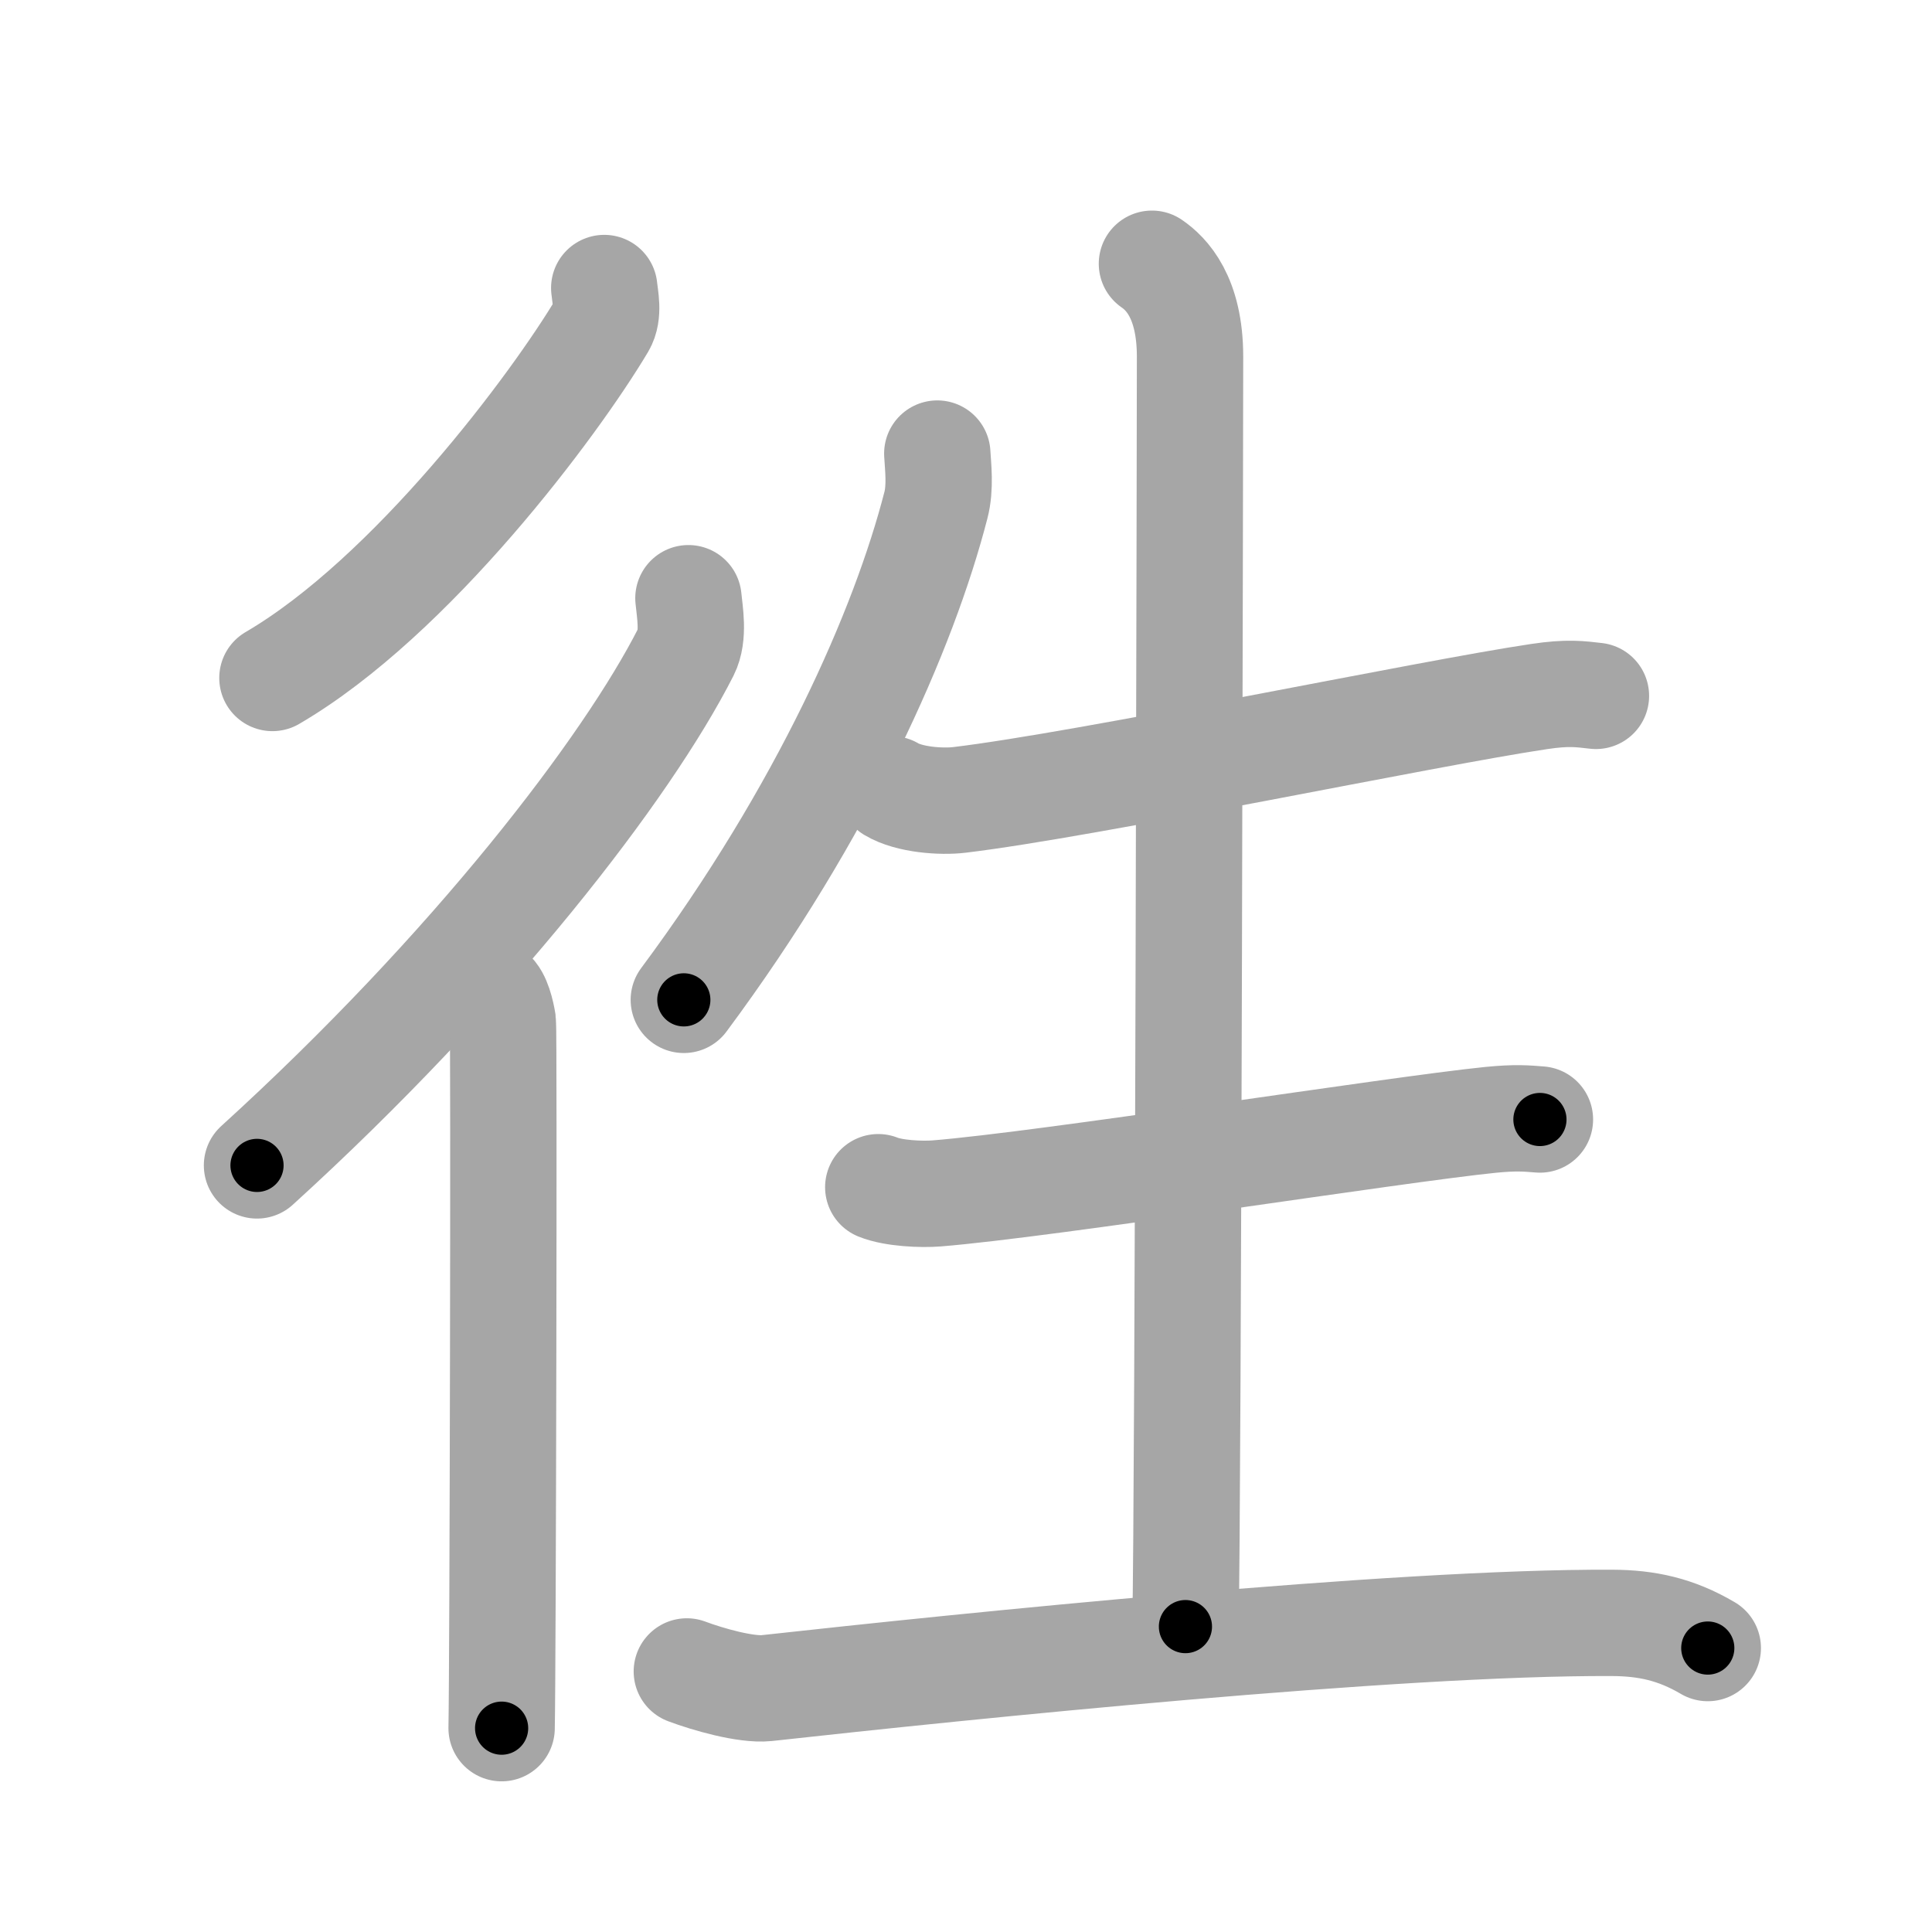 <svg xmlns="http://www.w3.org/2000/svg" viewBox="0 0 109 109" id="5f83"><g fill="none" stroke="#a6a6a6" stroke-width="6" stroke-linecap="round" stroke-linejoin="round"><g><g><path d="M34.09,16.25c0.05,0.52,0.27,1.44-0.11,2.08c-2.68,4.5-10.75,15.33-18.61,19.92" /><g><path d="M38.84,33.75c0.07,0.75,0.33,2.1-0.14,3.03c-3.32,6.54-12.04,17.91-24.2,28.97" /><path d="M27.72,56c0.36,0.25,0.57,1.15,0.65,1.66c0.07,0.51,0,36.65-0.07,39.84" /></g></g><g><path d="M52.88,25.59c0.04,0.73,0.19,1.9-0.08,2.92c-1.8,6.99-6.3,17.24-14.22,27.9" /><path d="M50.3,44.53c1,0.6,2.82,0.72,3.82,0.6c7.19-0.86,26.5-4.91,32.7-5.83c1.65-0.25,2.34-0.14,3.22-0.04" /><path d="M64.99,14.88c0.8,0.55,2.15,1.87,2.15,5.24c0,1.12-0.1,64.75-0.26,71.65" /><path d="M49.55,66.98c0.86,0.35,2.44,0.42,3.3,0.35c6.2-0.5,25.9-3.61,31.25-4.15c1.43-0.14,2.02-0.08,2.78-0.02" /><path d="M38.75,94.3c1.17,0.44,3.33,1.06,4.5,0.94C54.5,94,78.75,91.5,90.96,91.56c1.95,0.01,3.59,0.36,5.39,1.42" /></g></g></g><g fill="none" stroke="#000" stroke-width="3" stroke-linecap="round" stroke-linejoin="round"><path d="M34.09,16.25c0.05,0.52,0.27,1.44-0.11,2.08c-2.68,4.5-10.75,15.33-18.61,19.92" stroke-dasharray="29.605" stroke-dashoffset="29.605"><animate attributeName="stroke-dashoffset" values="29.605;29.605;0" dur="0.296s" fill="freeze" begin="0s;5f83.click" /></path><path d="M38.84,33.75c0.07,0.75,0.33,2.1-0.14,3.03c-3.32,6.54-12.04,17.91-24.2,28.97" stroke-dasharray="40.987" stroke-dashoffset="40.987"><animate attributeName="stroke-dashoffset" values="40.987" fill="freeze" begin="5f83.click" /><animate attributeName="stroke-dashoffset" values="40.987;40.987;0" keyTimes="0;0.419;1" dur="0.706s" fill="freeze" begin="0s;5f83.click" /></path><path d="M27.72,56c0.36,0.25,0.57,1.15,0.65,1.66c0.07,0.51,0,36.65-0.07,39.84" stroke-dasharray="41.658" stroke-dashoffset="41.658"><animate attributeName="stroke-dashoffset" values="41.658" fill="freeze" begin="5f83.click" /><animate attributeName="stroke-dashoffset" values="41.658;41.658;0" keyTimes="0;0.629;1" dur="1.123s" fill="freeze" begin="0s;5f83.click" /></path><path d="M52.88,25.59c0.04,0.73,0.19,1.9-0.08,2.92c-1.8,6.99-6.3,17.24-14.22,27.9" stroke-dasharray="34.429" stroke-dashoffset="34.429"><animate attributeName="stroke-dashoffset" values="34.429" fill="freeze" begin="5f83.click" /><animate attributeName="stroke-dashoffset" values="34.429;34.429;0" keyTimes="0;0.766;1" dur="1.467s" fill="freeze" begin="0s;5f83.click" /></path><path d="M50.3,44.53c1,0.6,2.82,0.72,3.82,0.6c7.19-0.86,26.5-4.91,32.7-5.83c1.65-0.25,2.34-0.14,3.22-0.04" stroke-dasharray="40.375" stroke-dashoffset="40.375"><animate attributeName="stroke-dashoffset" values="40.375" fill="freeze" begin="5f83.click" /><animate attributeName="stroke-dashoffset" values="40.375;40.375;0" keyTimes="0;0.784;1" dur="1.871s" fill="freeze" begin="0s;5f83.click" /></path><path d="M64.99,14.88c0.8,0.55,2.15,1.87,2.15,5.24c0,1.12-0.1,64.75-0.26,71.65" stroke-dasharray="77.549" stroke-dashoffset="77.549"><animate attributeName="stroke-dashoffset" values="77.549" fill="freeze" begin="5f83.click" /><animate attributeName="stroke-dashoffset" values="77.549;77.549;0" keyTimes="0;0.762;1" dur="2.454s" fill="freeze" begin="0s;5f83.click" /></path><path d="M49.55,66.98c0.86,0.35,2.44,0.42,3.3,0.35c6.2-0.5,25.9-3.61,31.25-4.15c1.43-0.14,2.02-0.08,2.78-0.02" stroke-dasharray="37.654" stroke-dashoffset="37.654"><animate attributeName="stroke-dashoffset" values="37.654" fill="freeze" begin="5f83.click" /><animate attributeName="stroke-dashoffset" values="37.654;37.654;0" keyTimes="0;0.867;1" dur="2.831s" fill="freeze" begin="0s;5f83.click" /></path><path d="M38.75,94.3c1.17,0.44,3.33,1.06,4.5,0.94C54.5,94,78.75,91.5,90.96,91.56c1.95,0.01,3.59,0.36,5.39,1.42" stroke-dasharray="58.144" stroke-dashoffset="58.144"><animate attributeName="stroke-dashoffset" values="58.144" fill="freeze" begin="5f83.click" /><animate attributeName="stroke-dashoffset" values="58.144;58.144;0" keyTimes="0;0.83;1" dur="3.412s" fill="freeze" begin="0s;5f83.click" /></path></g></svg>